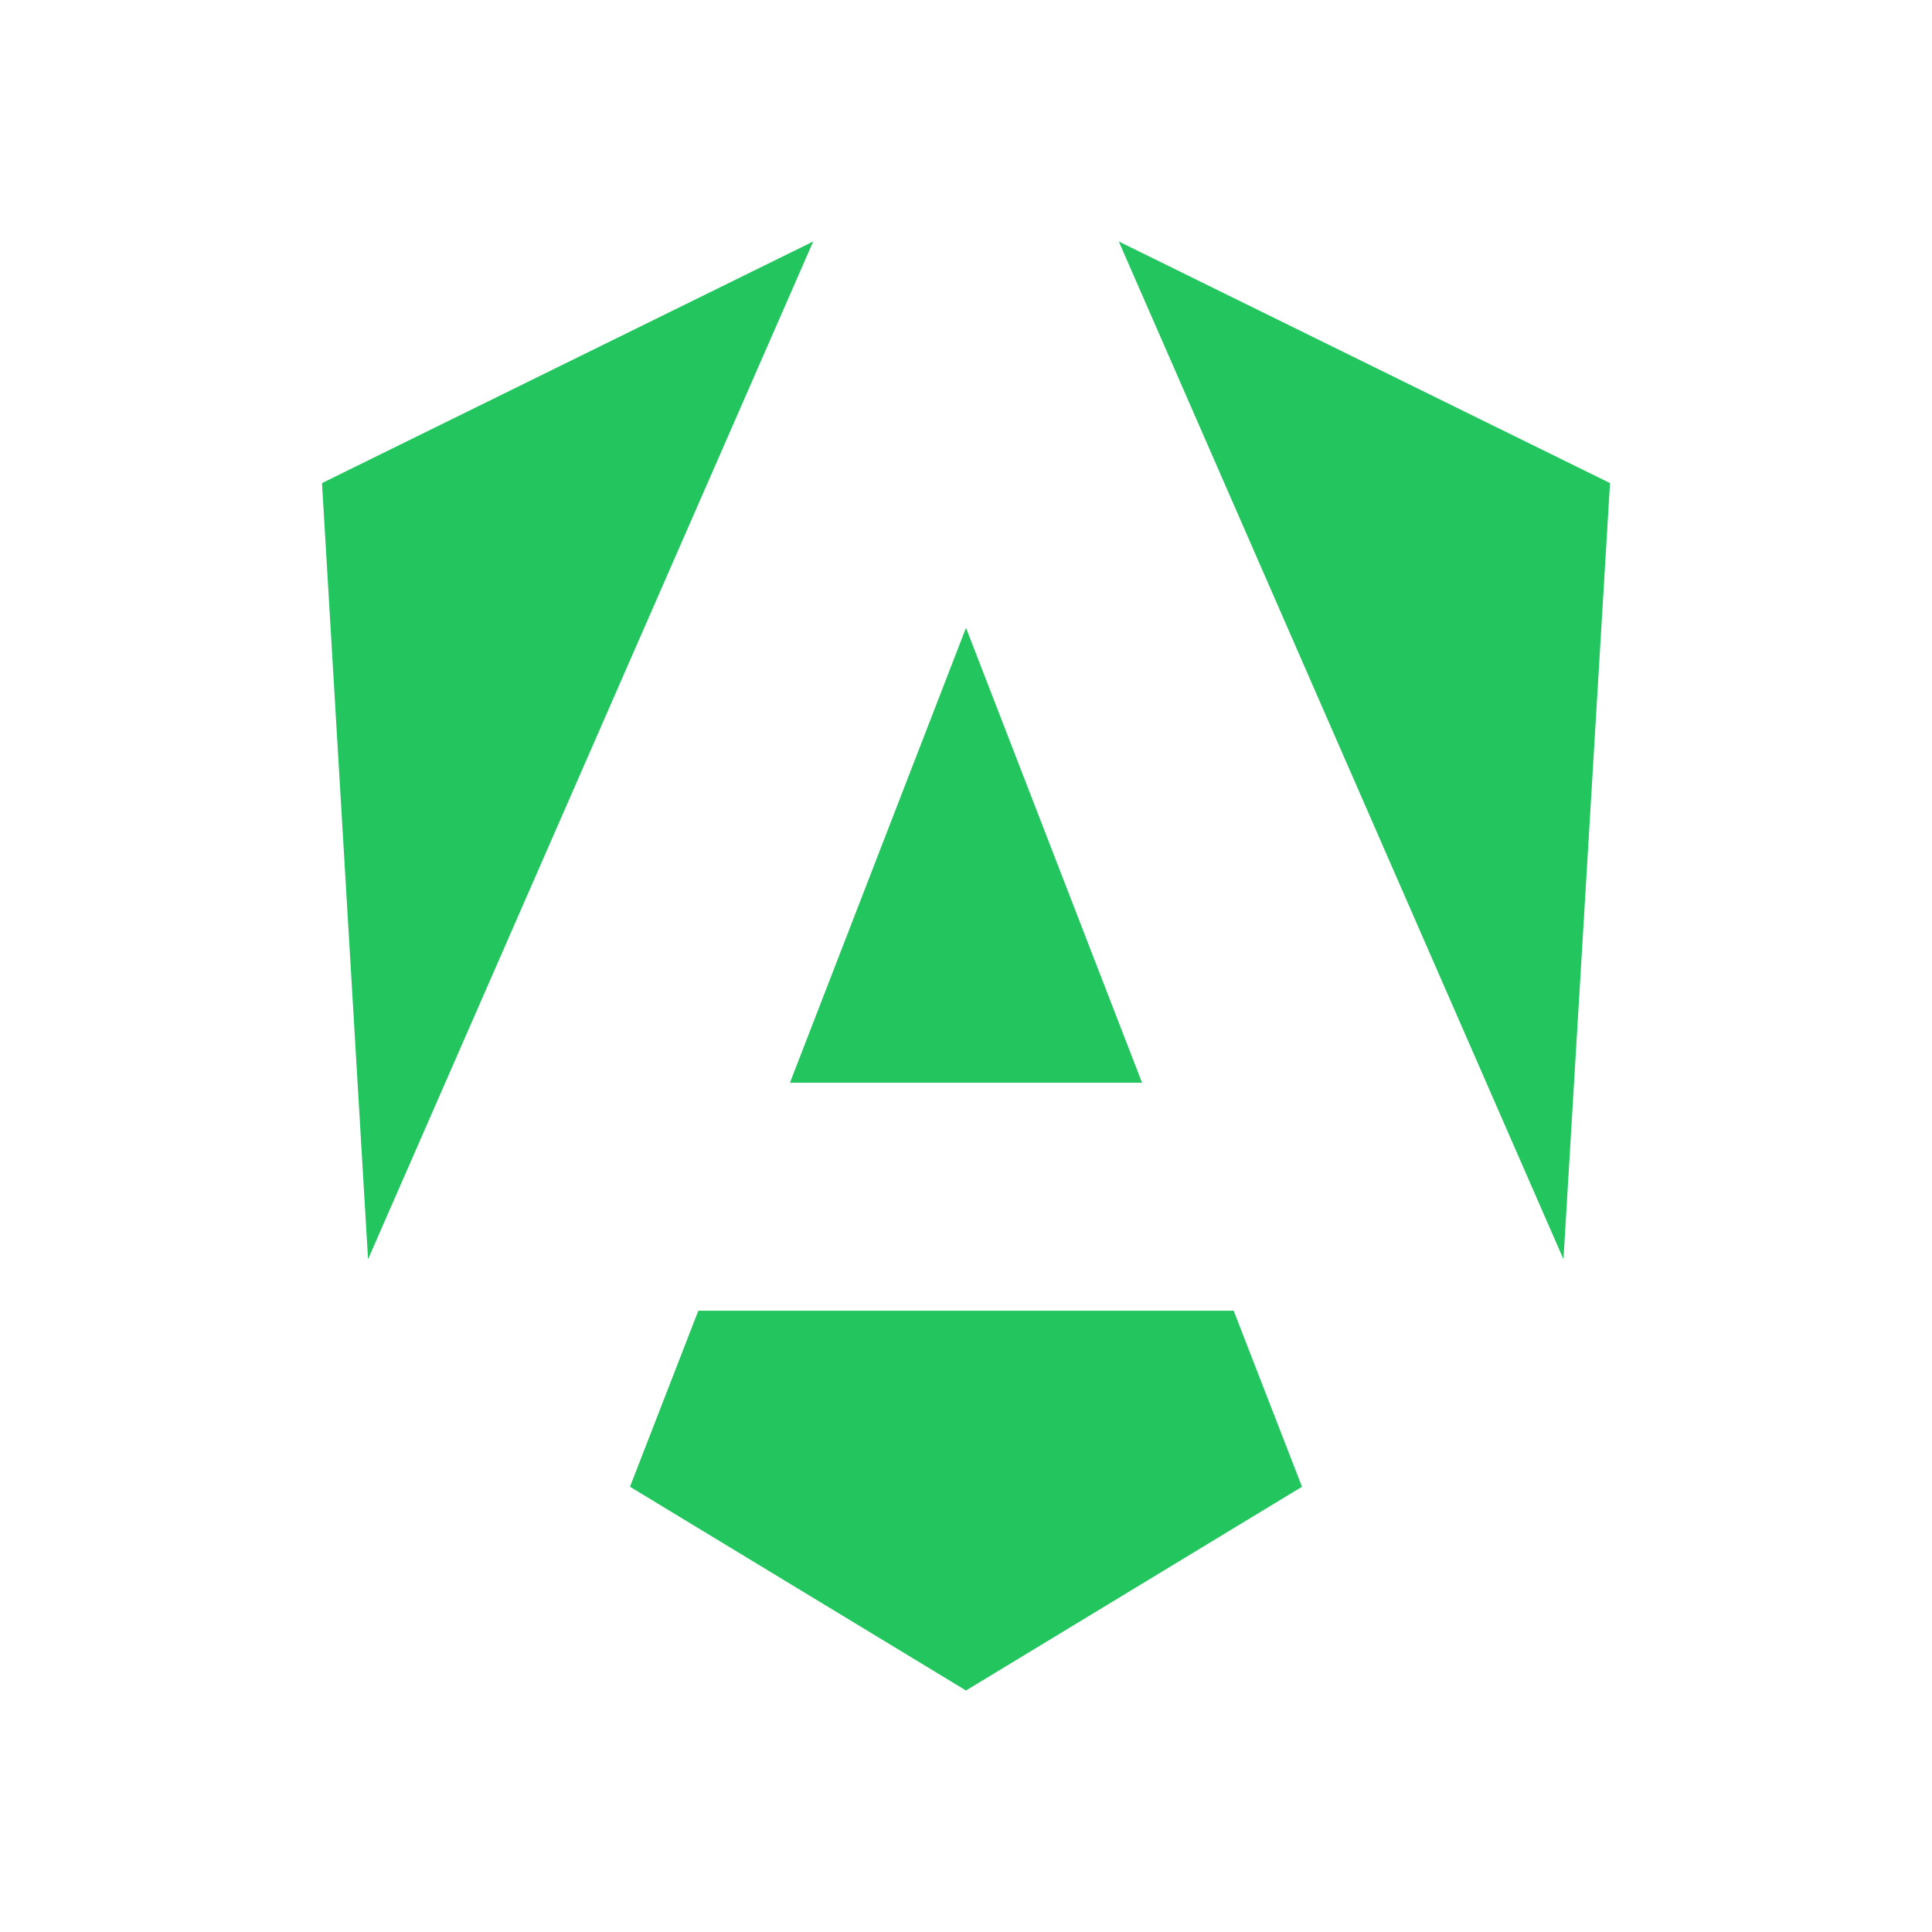 <svg width="24" height="24" viewBox="0 0 24 24" fill="none" xmlns="http://www.w3.org/2000/svg">
<path d="M20 6.001L19.422 15.643L13.898 3L20 6.001ZM16.174 18.469L12 21L7.826 18.469L8.675 16.282H15.325L16.174 18.469ZM12 7.799L14.187 13.45H9.813L12 7.799ZM4.572 15.643L4 6.001L10.102 3L4.572 15.643Z" fill="#22C55E"/>
</svg>
